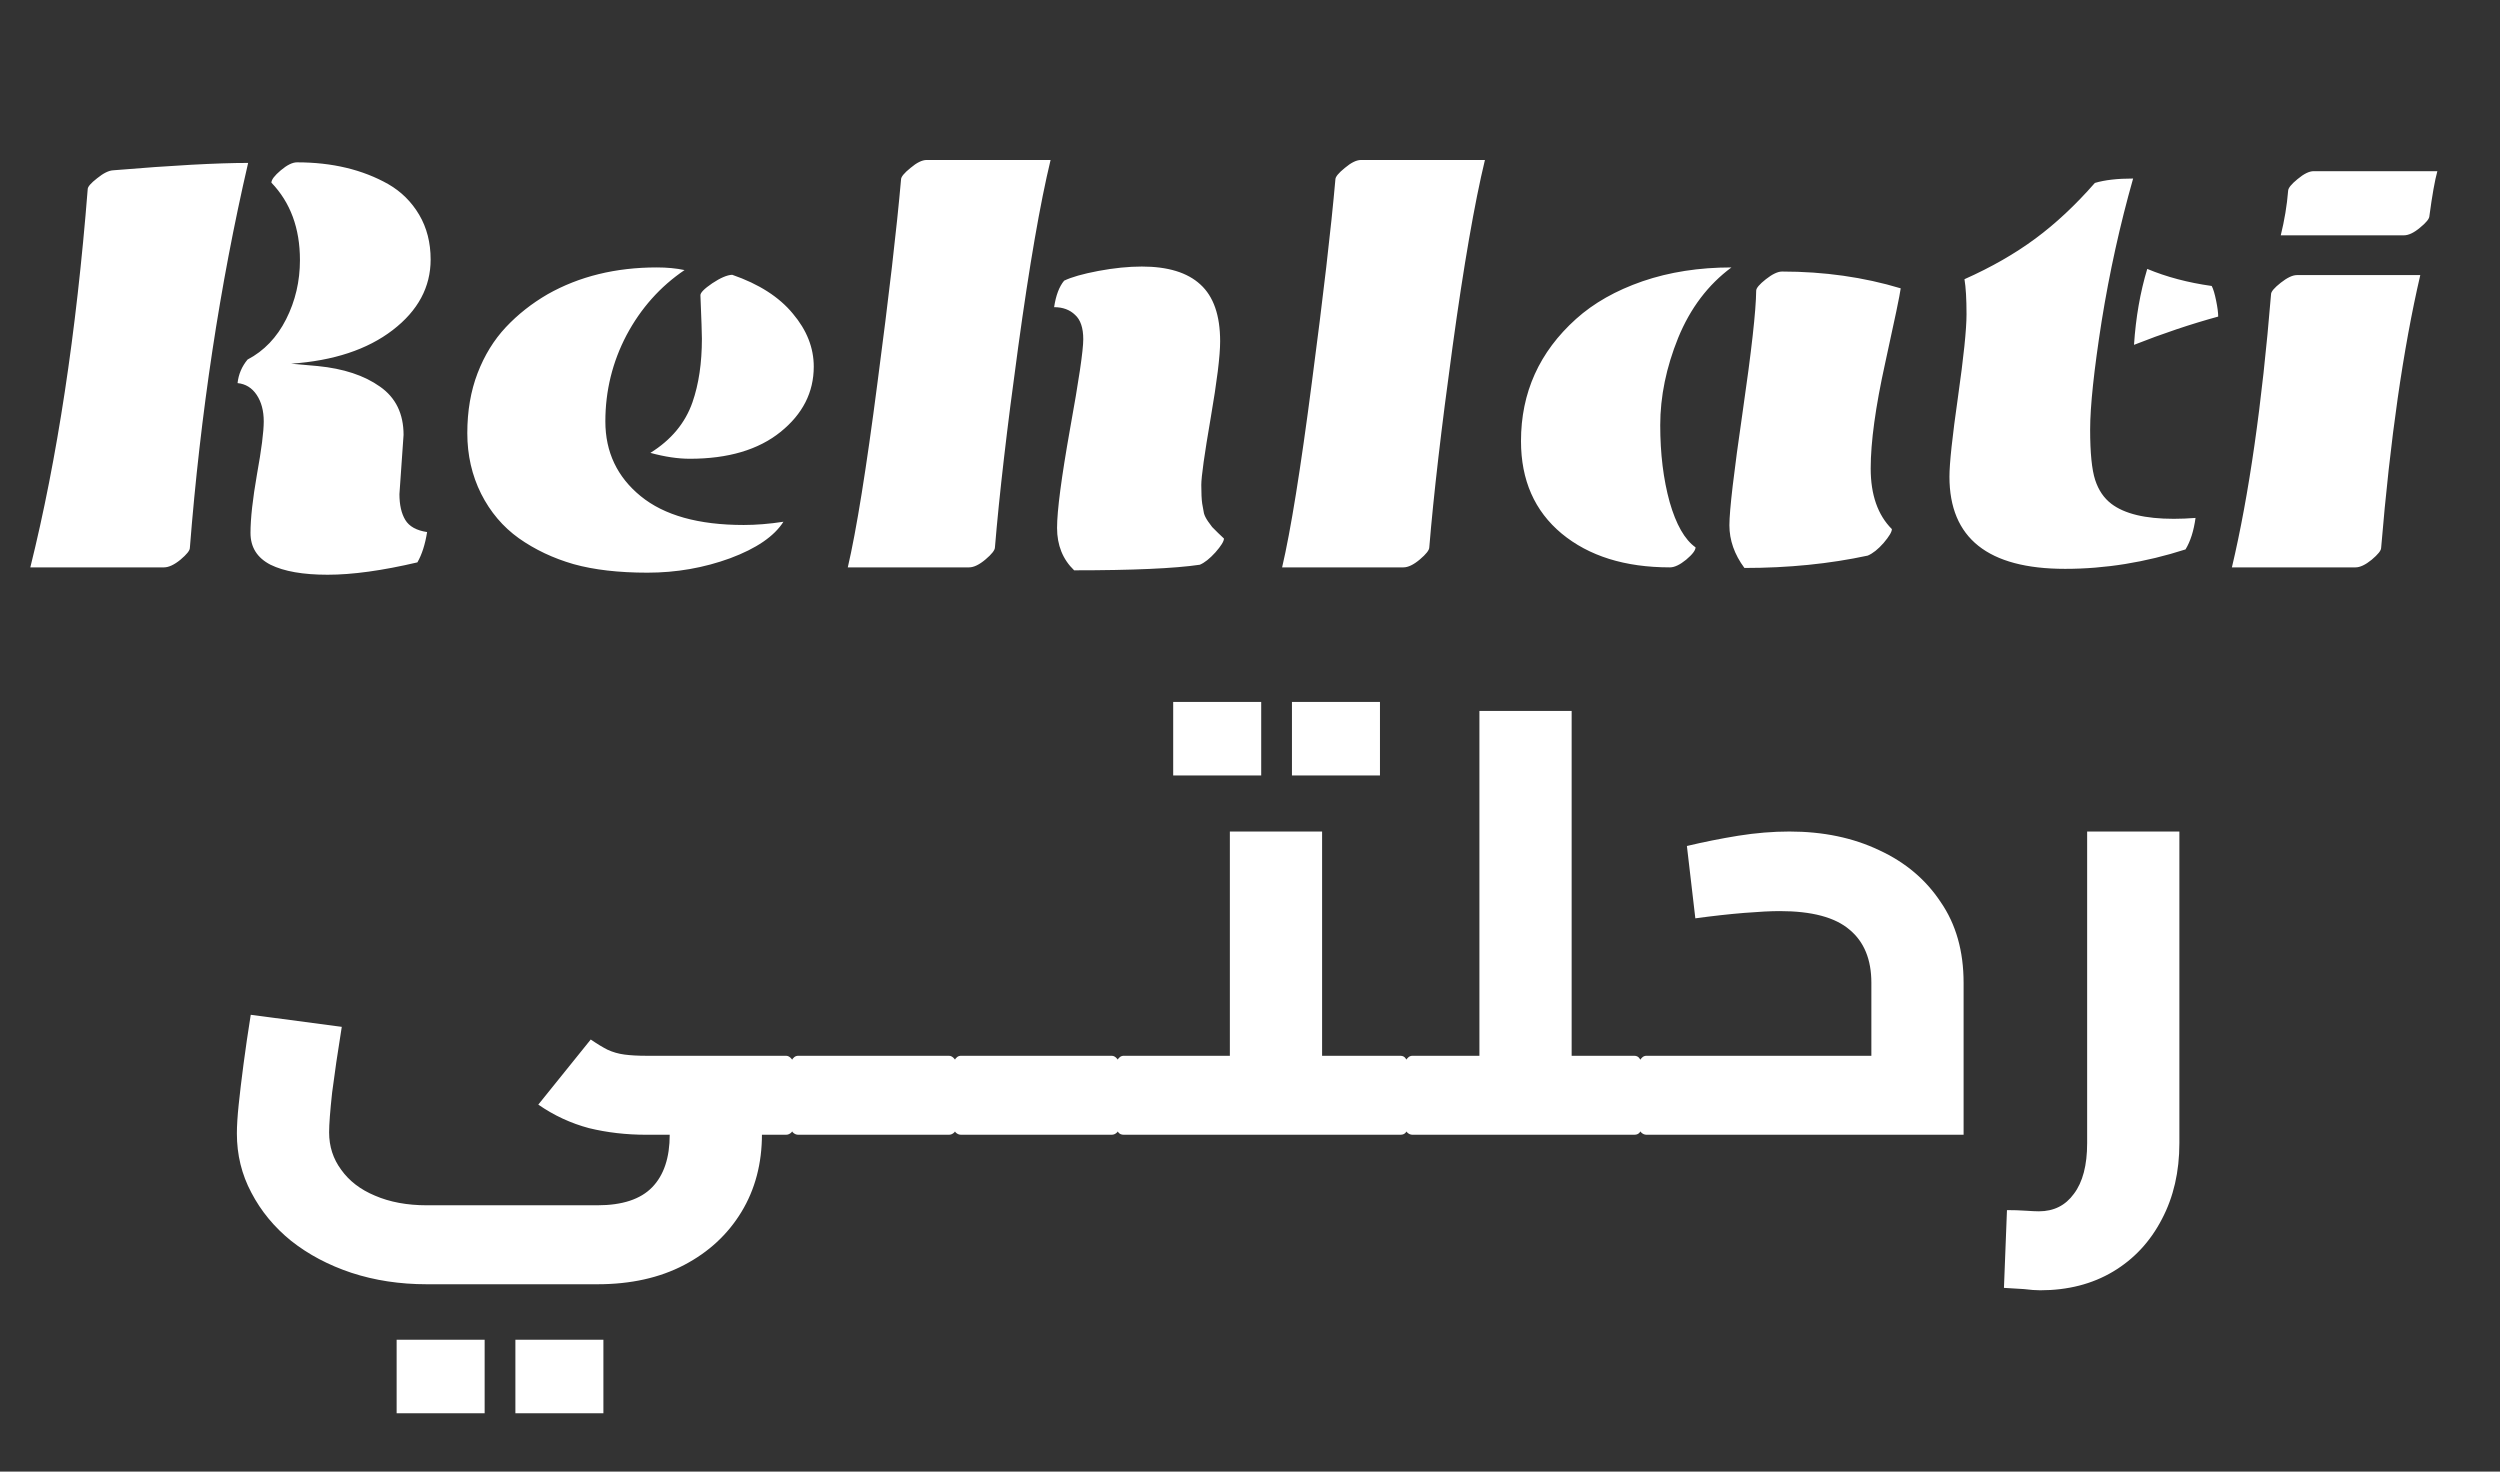 <svg width="141" height="83" viewBox="0 0 141 83" fill="none" xmlns="http://www.w3.org/2000/svg">
<rect x="0" y="0" width="141" height="83" fill="#333333" stroke="none"/>
<path d="M24.07 72.432C22.551 72.432 21.135 72.217 19.82 71.786C18.528 71.355 17.395 70.755 16.42 69.984C15.468 69.213 14.72 68.307 14.176 67.264C13.632 66.244 13.36 65.133 13.36 63.932C13.36 63.501 13.394 62.957 13.462 62.3C13.53 61.643 13.621 60.883 13.734 60.022C13.847 59.161 13.983 58.231 14.142 57.234L19.276 57.914C19.049 59.319 18.868 60.555 18.732 61.62C18.619 62.663 18.562 63.411 18.562 63.864C18.562 64.657 18.789 65.36 19.242 65.972C19.695 66.607 20.33 67.094 21.146 67.434C21.985 67.797 22.959 67.978 24.07 67.978H33.692C35.097 67.978 36.129 67.638 36.786 66.958C37.443 66.278 37.772 65.292 37.772 64V62.674H42.974V63.966C42.974 65.621 42.589 67.083 41.818 68.352C41.047 69.621 39.971 70.619 38.588 71.344C37.205 72.069 35.573 72.432 33.692 72.432H24.07ZM36.446 64C35.313 64 34.236 63.875 33.216 63.626C32.196 63.354 31.244 62.912 30.36 62.3L33.318 58.628C33.681 58.877 33.998 59.07 34.27 59.206C34.565 59.342 34.882 59.433 35.222 59.478C35.562 59.523 35.97 59.546 36.446 59.546H44.334V64H36.446ZM44.334 64V59.546C44.447 59.546 44.549 59.603 44.64 59.716C44.731 59.807 44.799 59.954 44.844 60.158C44.889 60.339 44.923 60.566 44.946 60.838C44.991 61.11 45.014 61.416 45.014 61.756C45.014 62.096 44.991 62.413 44.946 62.708C44.923 62.98 44.889 63.218 44.844 63.422C44.799 63.603 44.731 63.751 44.64 63.864C44.549 63.955 44.447 64 44.334 64ZM22.37 79.708V75.56H27.334V79.708H22.37ZM29.068 79.708V75.56H34.032V79.708H29.068ZM45.02 64V59.546H53.52V64H45.02ZM53.52 64V59.546C53.633 59.546 53.735 59.603 53.826 59.716C53.916 59.807 53.984 59.954 54.03 60.158C54.075 60.339 54.109 60.566 54.132 60.838C54.177 61.11 54.2 61.416 54.2 61.756C54.2 62.096 54.177 62.413 54.132 62.708C54.109 62.98 54.075 63.218 54.03 63.422C53.984 63.603 53.916 63.751 53.826 63.864C53.735 63.955 53.633 64 53.52 64ZM45.02 64C44.907 64 44.804 63.955 44.714 63.864C44.623 63.751 44.555 63.603 44.51 63.422C44.465 63.218 44.431 62.98 44.408 62.708C44.362 62.413 44.34 62.096 44.34 61.756C44.34 61.303 44.362 60.917 44.408 60.6C44.453 60.26 44.532 59.999 44.646 59.818C44.736 59.637 44.861 59.546 45.02 59.546V64ZM54.2 64V59.546H62.7V64H54.2ZM62.7 64V59.546C62.813 59.546 62.915 59.603 63.006 59.716C63.096 59.807 63.164 59.954 63.21 60.158C63.255 60.339 63.289 60.566 63.312 60.838C63.357 61.11 63.38 61.416 63.38 61.756C63.38 62.096 63.357 62.413 63.312 62.708C63.289 62.98 63.255 63.218 63.21 63.422C63.164 63.603 63.096 63.751 63.006 63.864C62.915 63.955 62.813 64 62.7 64ZM54.2 64C54.087 64 53.984 63.955 53.894 63.864C53.803 63.751 53.735 63.603 53.69 63.422C53.645 63.218 53.611 62.98 53.588 62.708C53.542 62.413 53.52 62.096 53.52 61.756C53.52 61.303 53.542 60.917 53.588 60.6C53.633 60.26 53.712 59.999 53.826 59.818C53.916 59.637 54.041 59.546 54.2 59.546V64ZM74.566 64V59.546H78.986V64H74.566ZM78.986 64V59.546C79.122 59.546 79.224 59.603 79.292 59.716C79.382 59.807 79.451 59.954 79.496 60.158C79.564 60.339 79.609 60.566 79.632 60.838C79.654 61.11 79.666 61.416 79.666 61.756C79.666 62.096 79.654 62.413 79.632 62.708C79.609 62.98 79.564 63.218 79.496 63.422C79.451 63.603 79.382 63.751 79.292 63.864C79.224 63.955 79.122 64 78.986 64ZM63.38 64C63.244 64 63.142 63.955 63.074 63.864C62.983 63.751 62.915 63.603 62.87 63.422C62.825 63.218 62.791 62.98 62.768 62.708C62.722 62.413 62.7 62.096 62.7 61.756C62.7 61.303 62.722 60.917 62.768 60.6C62.813 60.26 62.892 59.999 63.006 59.818C63.096 59.637 63.221 59.546 63.38 59.546V64ZM63.38 64V59.546H72.526L69.364 62.164V46.898H74.566V64H63.38ZM66.168 43.736V39.588H71.132V43.736H66.168ZM72.866 43.736V39.588H77.83V43.736H72.866ZM88.641 64V59.546H92.177V64H88.641ZM79.665 64C79.552 64 79.45 63.955 79.359 63.864C79.269 63.751 79.201 63.603 79.155 63.422C79.11 63.218 79.076 62.98 79.053 62.708C79.008 62.413 78.985 62.096 78.985 61.756C78.985 61.303 79.008 60.917 79.053 60.6C79.099 60.26 79.178 59.999 79.291 59.818C79.382 59.637 79.507 59.546 79.665 59.546V64ZM83.439 64V40.098H88.641V64H83.439ZM79.665 64V59.546H83.439V64H79.665ZM92.177 64V59.546C92.313 59.546 92.415 59.603 92.483 59.716C92.574 59.807 92.642 59.954 92.687 60.158C92.755 60.339 92.801 60.566 92.823 60.838C92.846 61.11 92.857 61.416 92.857 61.756C92.857 62.096 92.846 62.413 92.823 62.708C92.801 62.98 92.755 63.218 92.687 63.422C92.642 63.603 92.574 63.751 92.483 63.864C92.415 63.955 92.313 64 92.177 64ZM92.863 64V59.546H107.347L105.545 60.94V55.432C105.545 54.117 105.137 53.12 104.321 52.44C103.505 51.737 102.19 51.386 100.377 51.386C99.878 51.386 99.21 51.42 98.371 51.488C97.532 51.556 96.614 51.658 95.617 51.794L95.141 47.714C96.093 47.487 97.056 47.295 98.031 47.136C99.028 46.977 99.992 46.898 100.921 46.898C102.825 46.898 104.514 47.249 105.987 47.952C107.46 48.632 108.616 49.607 109.455 50.876C110.316 52.123 110.747 53.641 110.747 55.432V64H92.863ZM92.863 64C92.75 64 92.648 63.955 92.557 63.864C92.466 63.751 92.398 63.603 92.353 63.422C92.308 63.218 92.274 62.98 92.251 62.708C92.206 62.413 92.183 62.096 92.183 61.756C92.183 61.303 92.206 60.917 92.251 60.6C92.296 60.26 92.376 59.999 92.489 59.818C92.58 59.637 92.704 59.546 92.863 59.546V64ZM115.063 72.772C114.813 72.772 114.507 72.749 114.145 72.704C113.782 72.681 113.408 72.659 113.023 72.636L113.193 68.25C113.555 68.25 113.907 68.261 114.247 68.284C114.587 68.307 114.836 68.318 114.995 68.318C115.833 68.318 116.491 67.989 116.967 67.332C117.465 66.675 117.715 65.723 117.715 64.476V46.898H122.917V64.476C122.917 66.085 122.588 67.513 121.931 68.76C121.273 70.029 120.355 71.015 119.177 71.718C117.998 72.421 116.627 72.772 115.063 72.772Z" fill="white"/>
<path d="M10.708 30.904C10.708 31.048 10.531 31.27 10.177 31.568C9.823 31.856 9.513 32 9.247 32H1.71C3.226 25.891 4.305 18.78 4.947 10.667C4.947 10.534 5.124 10.329 5.479 10.053C5.833 9.765 6.137 9.616 6.392 9.604C9.712 9.328 12.246 9.189 13.995 9.189C12.401 16.074 11.306 23.312 10.708 30.904ZM22.761 24.529L22.528 27.866C22.528 28.475 22.639 28.962 22.86 29.327C23.082 29.692 23.491 29.919 24.089 30.008C23.978 30.705 23.796 31.275 23.541 31.718C21.56 32.183 19.872 32.415 18.477 32.415C17.094 32.415 16.02 32.227 15.257 31.851C14.504 31.463 14.128 30.866 14.128 30.058C14.128 29.25 14.25 28.148 14.493 26.754C14.748 25.348 14.875 24.352 14.875 23.766C14.875 23.168 14.742 22.67 14.477 22.271C14.211 21.873 13.851 21.652 13.398 21.607C13.453 21.109 13.641 20.667 13.962 20.279C14.892 19.792 15.617 19.034 16.137 18.005C16.657 16.976 16.917 15.863 16.917 14.668C16.917 12.875 16.38 11.42 15.307 10.302C15.307 10.136 15.484 9.903 15.838 9.604C16.192 9.306 16.496 9.156 16.751 9.156C18.732 9.156 20.448 9.566 21.898 10.385C22.628 10.805 23.209 11.381 23.641 12.111C24.072 12.842 24.288 13.683 24.288 14.635C24.288 16.195 23.574 17.523 22.146 18.619C20.719 19.715 18.81 20.346 16.419 20.512L17.913 20.645C19.374 20.788 20.547 21.176 21.433 21.807C22.318 22.426 22.761 23.334 22.761 24.529ZM41.297 15.498C42.803 16.018 43.943 16.749 44.717 17.689C45.503 18.619 45.896 19.615 45.896 20.678C45.896 22.128 45.271 23.356 44.02 24.363C42.769 25.37 41.065 25.874 38.907 25.874C38.232 25.874 37.49 25.763 36.682 25.542C37.855 24.811 38.647 23.86 39.056 22.686C39.41 21.668 39.587 20.473 39.587 19.101C39.587 18.835 39.56 18.021 39.504 16.66C39.493 16.516 39.715 16.289 40.169 15.979C40.633 15.67 41.01 15.509 41.297 15.498ZM38.608 15.232C37.236 16.162 36.145 17.385 35.337 18.901C34.541 20.418 34.142 22.039 34.142 23.766C34.142 25.492 34.806 26.898 36.134 27.982C37.462 29.067 39.399 29.609 41.945 29.609C42.642 29.609 43.389 29.549 44.186 29.427C43.666 30.246 42.664 30.932 41.181 31.485C39.698 32.028 38.143 32.299 36.516 32.299C34.889 32.299 33.5 32.138 32.349 31.817C31.198 31.485 30.169 30.998 29.261 30.356C28.365 29.715 27.656 28.879 27.136 27.85C26.616 26.809 26.356 25.669 26.356 24.43C26.356 23.179 26.55 22.05 26.937 21.043C27.324 20.036 27.856 19.172 28.531 18.453C29.206 17.734 29.992 17.114 30.888 16.594C32.67 15.587 34.723 15.083 37.047 15.083C37.623 15.083 38.143 15.133 38.608 15.232ZM60.581 32.166C59.939 31.546 59.618 30.749 59.618 29.775C59.618 28.801 59.862 26.942 60.349 24.197C60.847 21.453 61.096 19.765 61.096 19.134C61.096 18.492 60.941 18.033 60.631 17.756C60.332 17.468 59.939 17.324 59.452 17.324C59.552 16.66 59.74 16.162 60.017 15.83C60.426 15.631 61.068 15.448 61.942 15.282C62.828 15.116 63.647 15.033 64.4 15.033C65.871 15.033 66.973 15.371 67.703 16.046C68.445 16.721 68.816 17.789 68.816 19.25C68.816 20.069 68.638 21.508 68.284 23.566C67.93 25.625 67.753 26.887 67.753 27.352C67.753 27.816 67.77 28.165 67.803 28.398C67.847 28.63 67.88 28.812 67.902 28.945C67.936 29.078 68.013 29.233 68.135 29.41C68.257 29.576 68.334 29.681 68.367 29.726C68.4 29.759 68.511 29.869 68.699 30.058C68.887 30.235 68.998 30.34 69.031 30.373C69.031 30.528 68.871 30.788 68.55 31.153C68.229 31.508 67.936 31.74 67.67 31.851C66.253 32.061 63.89 32.166 60.581 32.166ZM56.115 30.871C56.115 31.026 55.938 31.253 55.584 31.552C55.23 31.851 54.92 32 54.654 32H47.815C48.301 29.919 48.86 26.444 49.491 21.574C50.133 16.704 50.576 12.886 50.819 10.119C50.819 9.975 50.996 9.759 51.351 9.472C51.705 9.173 52.009 9.023 52.264 9.023H59.253C58.666 11.458 58.058 14.972 57.427 19.565C56.796 24.148 56.359 27.916 56.115 30.871ZM80.612 30.871C80.612 31.026 80.435 31.253 80.081 31.552C79.727 31.851 79.417 32 79.151 32H72.311C72.798 29.919 73.357 26.444 73.988 21.574C74.63 16.704 75.073 12.886 75.316 10.119C75.316 9.975 75.493 9.759 75.847 9.472C76.201 9.173 76.506 9.023 76.76 9.023H83.75C83.163 11.458 82.554 14.972 81.923 19.565C81.293 24.148 80.855 27.916 80.612 30.871ZM105.341 31.336C103.183 31.801 100.864 32.033 98.385 32.033C97.82 31.27 97.538 30.467 97.538 29.626C97.538 28.785 97.787 26.654 98.285 23.234C98.783 19.803 99.038 17.523 99.049 16.395C99.049 16.251 99.231 16.035 99.597 15.747C99.962 15.459 100.266 15.315 100.51 15.315C102.878 15.315 105.108 15.631 107.2 16.262C107.156 16.616 106.863 18.027 106.32 20.495C105.778 22.952 105.507 24.928 105.507 26.422C105.507 27.905 105.905 29.045 106.702 29.842C106.702 29.997 106.547 30.257 106.237 30.622C105.927 30.976 105.629 31.214 105.341 31.336ZM97.654 15.083C96.337 16.057 95.336 17.38 94.65 19.051C93.974 20.722 93.637 22.366 93.637 23.981C93.637 25.586 93.814 27.031 94.168 28.314C94.533 29.587 95.02 30.439 95.629 30.871C95.629 31.037 95.452 31.27 95.098 31.568C94.744 31.856 94.439 32 94.185 32C91.65 32 89.614 31.364 88.075 30.091C86.548 28.818 85.784 27.08 85.784 24.878C85.784 22.144 86.819 19.848 88.889 17.988C89.885 17.092 91.135 16.384 92.641 15.863C94.157 15.343 95.828 15.083 97.654 15.083ZM123.263 30.987C120.994 31.718 118.731 32.083 116.473 32.083C112.124 32.083 109.949 30.351 109.949 26.887C109.949 26.134 110.109 24.634 110.43 22.388C110.751 20.13 110.912 18.575 110.912 17.723C110.912 16.859 110.873 16.201 110.796 15.747C112.312 15.072 113.645 14.308 114.796 13.456C115.948 12.604 117.065 11.558 118.15 10.318C118.703 10.152 119.423 10.069 120.308 10.069C119.567 12.681 118.975 15.365 118.532 18.121C118.1 20.877 117.884 22.913 117.884 24.23C117.884 25.537 117.978 26.483 118.167 27.069C118.355 27.645 118.659 28.093 119.08 28.414C119.821 28.979 120.994 29.261 122.599 29.261C122.987 29.261 123.396 29.244 123.828 29.211C123.728 29.941 123.54 30.534 123.263 30.987ZM120.358 19.449C120.458 17.911 120.707 16.483 121.105 15.166C122.19 15.62 123.402 15.941 124.741 16.129C124.829 16.295 124.912 16.572 124.99 16.959C125.067 17.335 125.106 17.634 125.106 17.855C123.568 18.276 121.985 18.807 120.358 19.449ZM125.879 32C126.842 27.927 127.578 22.792 128.087 16.594C128.087 16.45 128.27 16.234 128.635 15.946C129 15.659 129.304 15.515 129.548 15.515H136.504C135.541 19.654 134.805 24.784 134.296 30.904C134.296 31.048 134.119 31.27 133.765 31.568C133.411 31.856 133.106 32 132.852 32H125.879ZM135.574 13.273H128.635C128.845 12.421 128.984 11.586 129.05 10.767C129.05 10.612 129.227 10.39 129.581 10.102C129.935 9.804 130.24 9.654 130.494 9.654H137.467C137.323 10.175 137.174 11.016 137.019 12.178C137.019 12.333 136.842 12.554 136.487 12.842C136.144 13.13 135.84 13.273 135.574 13.273Z" fill="white"/>
</svg>
